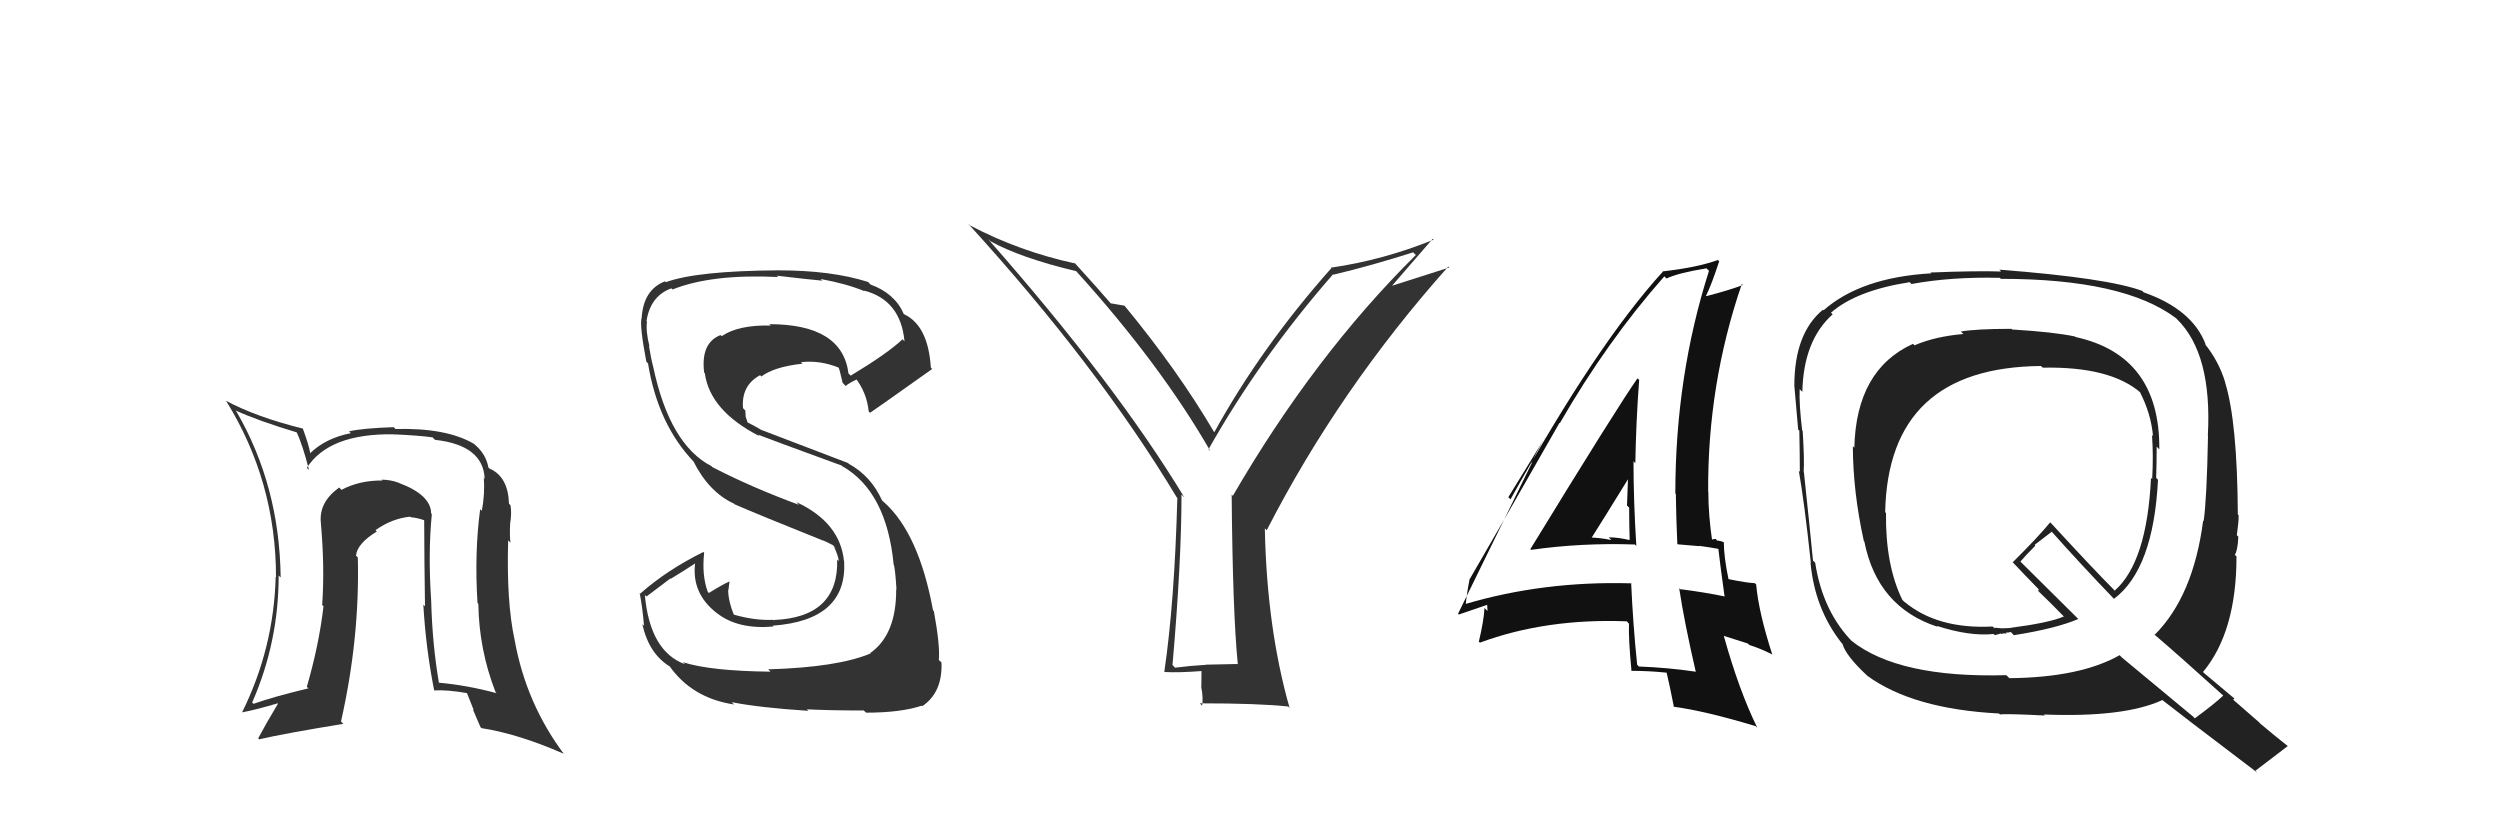 <svg xmlns="http://www.w3.org/2000/svg" width="150" height="50" viewBox="0,0,150,50"><path fill="#111" d="M91.90 33.02L91.83 32.95L91.87 32.99Q94.90 32.56 98.10 32.67L98.11 32.69L98.18 32.75Q98.01 30.07 98.01 27.67L98.04 27.71L98.12 27.79Q98.16 25.35 98.35 22.79L98.28 22.73L98.25 22.70Q97.04 24.42 91.82 32.95ZM101.76 40.33L101.65 40.23L101.73 40.30Q100.12 40.06 98.33 39.99L98.21 39.86L98.23 39.89Q97.98 37.47 97.87 34.99L97.97 35.09L97.87 35.00Q92.58 34.85 87.86 36.26L87.84 36.24L87.94 36.33Q87.98 35.77 88.17 34.78L88.13 34.74L88.17 34.77Q89.99 31.65 93.57 25.37L93.51 25.31L93.59 25.39Q96.43 20.46 99.86 16.58L99.82 16.54L99.99 16.71Q100.71 16.37 102.39 16.10L102.51 16.22L102.54 16.25Q100.52 22.57 100.52 29.61L100.49 29.58L100.55 29.64Q100.57 31.14 100.64 32.63L100.67 32.66L101.96 32.77L101.95 32.75Q102.60 32.84 103.21 32.95L103.23 32.97L103.09 32.83Q103.20 33.82 103.47 35.76L103.51 35.80L103.50 35.79Q102.30 35.54 100.82 35.35L100.90 35.44L100.75 35.29Q101.07 37.39 101.75 40.32ZM103.42 32.52L103.49 32.58L103.46 32.55Q103.23 32.44 103.04 32.44L102.93 32.33L102.61 32.39L102.74 32.52Q102.50 30.91 102.50 29.50L102.63 29.63L102.49 29.49Q102.45 23.05 104.51 17.04L104.69 17.22L104.57 17.10Q103.83 17.39 102.38 17.77L102.43 17.82L102.36 17.75Q102.69 17.09 103.15 15.68L102.99 15.52L103.07 15.60Q101.84 16.05 99.78 16.28L99.67 16.16L99.79 16.28Q95.84 20.59 90.63 29.96L90.50 29.83L92.69 26.27L92.68 26.27Q92.16 27.19 91.89 27.76L91.91 27.78L87.48 36.83L87.53 36.87Q88.12 36.66 89.26 36.28L89.23 36.26L89.25 36.66L89.07 36.48Q89.03 37.24 88.73 38.50L88.77 38.53L88.79 38.56Q92.77 37.09 97.61 37.28L97.69 37.37L97.74 37.42Q97.70 38.29 97.89 40.27L97.84 40.22L97.87 40.25Q98.93 40.25 100.00 40.36L99.97 40.33L100.00 40.37Q100.17 41.07 100.44 42.44L100.37 42.37L100.40 42.40Q102.33 42.66 105.34 43.57L105.46 43.69L105.44 43.67Q104.34 41.43 103.43 38.16L103.42 38.15L104.87 38.61L104.96 38.70Q105.63 38.91 106.32 39.26L106.23 39.17L106.34 39.28Q105.52 36.75 105.37 35.07L105.40 35.10L105.29 34.99Q104.86 34.98 103.72 34.75L103.62 34.65L103.71 34.75Q103.43 33.40 103.43 32.53ZM95.45 32.39L95.46 32.40L95.43 32.37Q96.23 31.11 97.80 28.56L97.81 28.58L97.69 28.46Q97.66 29.38 97.62 30.33L97.74 30.45L97.75 30.46Q97.75 31.45 97.78 32.40L97.70 32.31L97.80 32.41Q97.10 32.24 96.53 32.24L96.50 32.21L96.68 32.40Q95.93 32.25 95.32 32.25Z"/><path fill="#333" d="M74.25 39.85L74.24 39.84L72.34 39.88L72.35 39.89Q71.45 39.94 70.50 40.06L70.48 40.04L70.35 39.90Q70.89 33.68 70.89 29.68L70.92 29.70L71.07 29.86Q66.93 23.02 59.28 14.34L59.36 14.41L59.42 14.47Q61.22 15.47 64.57 16.27L64.60 16.30L64.59 16.29Q69.63 21.86 72.63 27.08L72.60 27.04L72.51 26.96Q75.60 21.48 79.98 16.46L79.95 16.43L80.01 16.48Q82.28 15.94 84.79 15.14L84.89 15.24L84.95 15.30Q78.85 21.34 73.97 29.75L74.03 29.81L73.90 29.68Q73.96 36.78 74.27 39.87ZM83.38 17.31L85.96 14.33L86.02 14.38Q82.98 15.61 79.85 16.06L79.77 15.98L79.88 16.09Q75.67 20.83 72.86 25.93L72.85 25.92L72.85 25.93Q70.67 22.22 67.47 18.34L67.38 18.25L67.47 18.34Q67.15 18.28 66.65 18.20L66.67 18.22L66.66 18.22Q65.95 17.39 64.43 15.72L64.48 15.77L64.52 15.81Q61.18 15.09 58.21 13.53L58.19 13.51L58.06 13.39Q65.85 21.93 70.61 29.85L70.70 29.94L70.64 29.89Q70.47 36.15 69.86 40.30L70.00 40.43L69.88 40.32Q70.70 40.37 72.14 40.26L72.09 40.21L72.08 41.22L72.07 41.21Q72.20 41.80 72.13 42.33L72.10 42.31L71.99 42.20Q75.54 42.20 77.29 42.39L77.40 42.50L77.38 42.49Q76.01 37.69 75.89 31.71L75.92 31.73L76.00 31.82Q80.35 23.34 86.90 15.99L86.95 16.05L83.29 17.22Z"/><path fill="#222" d="M120.58 19.62L120.64 19.68L120.69 19.73Q118.60 19.73 117.65 19.89L117.73 19.97L117.80 20.04Q116.09 20.19 114.87 20.72L114.75 20.60L114.78 20.63Q111.37 22.18 111.26 26.86L111.25 26.85L111.17 26.77Q111.18 29.52 111.83 32.46L111.82 32.45L111.86 32.49Q112.64 36.43 116.26 37.61L116.22 37.57L116.20 37.55Q118.17 38.19 119.62 38.04L119.69 38.11L120.05 38.01L120.08 38.04Q120.21 37.98 120.40 38.02L120.41 38.03L120.34 37.96Q120.49 37.96 120.65 37.92L120.84 38.12L120.84 38.11Q123.33 37.72 124.70 37.14L124.81 37.25L121.23 33.70L121.22 33.70Q121.51 33.35 122.12 32.74L122.08 32.69L123.11 31.90L123.04 31.83Q124.82 33.83 126.80 35.89L126.89 35.98L126.84 35.93Q129.21 34.15 129.48 28.79L129.37 28.67L129.37 28.68Q129.40 27.72 129.40 26.80L129.43 26.83L129.56 26.96Q129.60 21.33 124.53 20.22L124.46 20.15L124.50 20.19Q123.24 19.92 120.73 19.77ZM133.38 41.71L133.39 41.72L133.40 41.73Q132.87 42.23 131.69 43.10L131.58 42.99L127.29 39.43L127.18 39.31Q124.82 40.65 120.56 40.69L120.43 40.56L120.38 40.51Q113.90 40.69 111.08 38.44L111.05 38.42L111.20 38.56Q109.37 36.73 108.91 33.76L108.81 33.66L108.78 33.64Q108.61 31.86 108.23 28.29L108.30 28.36L108.22 28.28Q108.27 27.60 108.16 25.85L108.09 25.79L108.13 25.83Q107.94 24.23 107.98 23.35L108.13 23.50L108.14 23.51Q108.21 20.42 109.96 18.86L109.88 18.78L109.86 18.76Q111.38 17.43 114.58 16.93L114.57 16.92L114.69 17.04Q117.10 16.60 119.99 16.67L120.09 16.77L120.05 16.73Q127.43 16.73 130.56 19.09L130.69 19.22L130.62 19.15Q132.74 21.23 132.47 26.14L132.50 26.18L132.48 26.15Q132.41 29.92 132.22 31.26L132.17 31.21L132.19 31.23Q131.60 35.78 129.27 38.10L129.25 38.07L129.18 38.00Q130.74 39.33 133.48 41.81ZM128.49 17.41L128.48 17.40L128.55 17.46Q126.47 16.68 119.96 16.18L120.12 16.34L120.07 16.29Q118.61 16.24 115.83 16.35L115.83 16.35L115.88 16.40Q111.66 16.64 109.41 18.62L109.36 18.56L109.38 18.58Q107.66 19.99 107.66 23.15L107.67 23.16L107.66 23.14Q107.74 24.07 107.89 25.78L107.84 25.73L107.96 25.84Q107.99 27.43 107.99 28.31L108.06 28.38L107.93 28.25Q108.27 30.19 108.65 33.77L108.63 33.75L108.63 33.75Q108.88 36.51 110.48 38.56L110.60 38.69L110.55 38.64Q110.76 39.35 111.98 40.49L112.12 40.63L112.03 40.54Q114.76 42.54 119.94 42.81L120.01 42.88L120.00 42.87Q120.29 42.81 122.68 42.93L122.80 43.04L122.63 42.87Q127.46 43.06 129.75 42.00L129.78 42.03L129.80 42.05Q130.72 42.78 135.44 46.36L135.44 46.36L135.33 46.24Q135.98 45.75 137.27 44.76L137.35 44.84L137.31 44.80Q136.41 44.09 135.61 43.41L135.56 43.35L133.99 41.98L134.07 41.91L134.11 41.95Q133.46 41.40 132.24 40.38L132.38 40.52L132.18 40.32Q134.19 37.91 134.19 33.38L134.13 33.33L134.09 33.29Q134.26 33.04 134.30 32.20L134.14 32.04L134.21 32.11Q134.32 31.34 134.32 30.92L134.18 30.78L134.27 30.88Q134.24 25.32 133.51 22.96L133.63 23.07L133.52 22.97Q133.14 21.68 132.27 20.61L132.30 20.64L132.35 20.69Q131.56 18.57 128.62 17.54ZM122.62 22.12L122.50 22.00L122.57 22.06Q126.64 21.98 128.46 23.58L128.37 23.49L128.39 23.51Q129.07 24.84 129.18 26.17L129.12 26.10L129.12 26.11Q129.21 27.37 129.13 28.74L129.02 28.64L129.06 28.67Q128.82 33.73 126.88 35.44L126.77 35.32L126.87 35.42Q125.63 34.18 123.11 31.44L122.93 31.26L123.01 31.34Q122.33 32.18 120.76 33.74L120.69 33.66L120.73 33.70Q121.29 34.30 122.44 35.48L122.31 35.36L122.30 35.46L122.21 35.38Q122.97 36.10 124.00 37.16L124.00 37.16L123.83 36.99Q122.95 37.37 120.63 37.67L120.63 37.68L120.12 37.70L119.66 37.66L119.71 37.74L119.56 37.59Q116.26 37.76 114.28 36.12L114.26 36.11L114.14 35.99Q113.12 33.90 113.16 30.78L113.22 30.84L113.11 30.73Q113.29 22.04 122.46 21.96Z"/><path fill="#333" d="M46.22 40.29L46.21 40.28L46.22 40.30Q42.61 40.26 40.97 39.73L41.08 39.83L41.09 39.85Q39.00 39.08 38.69 35.70L38.79 35.79L40.22 34.71L40.24 34.73Q41.02 34.26 41.78 33.76L41.62 33.60L41.72 33.70Q41.44 35.59 43.04 36.81L43.03 36.80L43.02 36.79Q44.28 37.78 46.41 37.59L46.38 37.56L46.36 37.54Q50.84 37.22 50.65 33.68L50.60 33.63L50.64 33.67Q50.41 31.35 47.79 30.13L47.83 30.18L47.94 30.29Q45.11 29.25 42.75 28.03L42.71 27.99L42.69 27.97Q40.18 26.68 39.19 22.00L39.07 21.87L39.19 22.00Q39.06 21.52 38.94 20.76L38.95 20.76L38.97 20.79Q38.74 19.87 38.82 19.30L38.88 19.37L38.79 19.27Q39.02 17.76 40.28 17.30L40.37 17.39L40.35 17.37Q42.69 16.43 46.69 16.62L46.65 16.58L46.60 16.54Q48.54 16.77 49.34 16.84L49.41 16.91L49.24 16.74Q50.82 17.03 51.89 17.48L51.81 17.41L51.83 17.43Q54.04 18.00 54.27 20.48L54.16 20.36L54.15 20.36Q53.25 21.21 51.04 22.54L50.96 22.45L50.91 22.41Q50.54 19.45 46.16 19.45L46.11 19.39L46.24 19.53Q44.29 19.49 43.30 20.17L43.23 20.10L43.24 20.10Q42.03 20.57 42.25 22.36L42.29 22.39L42.29 22.40Q42.60 24.65 45.57 26.17L45.51 26.11L45.48 26.08Q46.00 26.29 50.49 27.93L50.62 28.06L50.54 27.97Q53.20 29.50 53.62 33.88L53.56 33.81L53.63 33.88Q53.71 34.12 53.79 35.38L53.77 35.35L53.77 35.35Q53.79 38.07 52.22 39.18L52.29 39.24L52.25 39.20Q50.27 40.04 46.09 40.16ZM48.42 42.56L48.55 42.70L48.41 42.56Q49.85 42.63 51.83 42.63L51.90 42.70L51.97 42.76Q54.05 42.76 55.31 42.34L55.25 42.28L55.34 42.37Q56.56 41.54 56.49 39.75L56.45 39.71L56.33 39.60Q56.41 38.72 56.03 36.66L56.03 36.67L55.98 36.61Q55.13 32.00 53.04 30.13L53.01 30.11L52.92 30.02Q52.26 28.56 50.93 27.83L50.88 27.78L45.64 25.78L45.62 25.76Q45.25 25.54 44.79 25.31L44.87 25.39L44.74 25.00L44.72 24.63L44.58 24.49Q44.47 23.12 45.61 22.51L45.56 22.46L45.68 22.59Q46.44 22.01 48.15 21.82L48.02 21.69L48.06 21.73Q49.19 21.60 50.33 22.06L50.45 22.18L50.31 22.04Q50.37 22.14 50.56 22.98L50.55 22.96L50.74 23.16Q50.92 22.99 51.42 22.76L51.28 22.63L51.28 22.62Q52.01 23.54 52.12 24.68L52.26 24.83L52.20 24.77Q52.28 24.73 55.93 22.14L55.89 22.10L55.85 22.05Q55.69 19.53 54.24 18.85L54.13 18.74L54.22 18.82Q53.68 17.60 52.23 17.07L52.19 17.03L52.09 16.92Q49.90 16.22 46.70 16.22L46.61 16.13L46.70 16.22Q41.82 16.25 39.95 16.93L39.97 16.95L39.90 16.88Q38.61 17.38 38.50 19.06L38.49 19.05L38.50 19.06Q38.36 19.49 38.78 21.70L38.90 21.82L38.88 21.80Q39.48 25.48 41.65 27.73L41.71 27.78L41.61 27.69Q42.54 29.53 44.04 30.22L43.95 30.12L44.08 30.26Q45.55 30.90 49.47 32.47L49.49 32.49L49.37 32.41L49.98 32.71L50.18 32.94L50.04 32.80Q50.29 33.33 50.33 33.67L50.26 33.60L50.23 33.57Q50.33 37.05 46.41 37.20L46.53 37.33L46.39 37.19Q45.26 37.24 43.97 36.86L44.08 36.97L44.07 36.97Q43.69 36.09 43.69 35.37L43.78 35.45L43.71 35.38Q43.73 35.14 43.77 34.88L43.69 34.80L43.78 34.88Q43.33 35.08 42.53 35.58L42.44 35.48L42.47 35.52Q42.10 34.53 42.25 33.16L42.26 33.17L42.20 33.12Q40.02 34.20 38.42 35.61L38.52 35.71L38.38 35.58Q38.56 36.52 38.64 37.54L38.58 37.49L38.54 37.45Q38.94 39.26 40.24 40.02L40.28 40.07L40.13 39.91Q41.50 41.89 44.05 42.27L43.98 42.21L43.90 42.13Q45.57 42.46 48.50 42.65Z"/><path fill="#333" d="M26.04 30.98L25.94 30.88L25.87 30.81Q25.86 29.69 23.92 28.97L23.95 29.00L23.91 28.96Q23.42 28.78 22.89 28.78L22.97 28.86L22.93 28.83Q21.56 28.82 20.49 29.39L20.44 29.34L20.35 29.25Q19.13 30.13 19.25 31.35L19.15 31.25L19.25 31.35Q19.49 34.06 19.33 36.30L19.32 36.29L19.41 36.38Q19.14 38.69 18.41 41.21L18.48 41.28L18.51 41.30Q16.39 41.81 15.21 42.23L15.15 42.17L15.13 42.15Q16.72 38.53 16.72 34.53L16.82 34.63L16.84 34.64Q16.77 29.13 14.18 24.68L14.22 24.72L14.12 24.62Q15.46 25.24 17.86 25.96L17.82 25.92L17.77 25.87Q18.16 26.68 18.54 28.20L18.46 28.12L18.41 28.07Q19.75 25.99 23.64 26.06L23.81 26.23L23.63 26.06Q25.15 26.13 25.95 26.24L25.94 26.23L26.10 26.39Q29.00 26.71 29.08 28.73L28.95 28.60L29.03 28.67Q29.10 29.63 28.91 30.65L28.92 30.66L28.81 30.55Q28.46 33.17 28.65 36.18L28.68 36.21L28.70 36.23Q28.74 38.97 29.73 41.52L29.74 41.53L29.79 41.59Q28.02 41.11 26.31 40.96L26.40 41.04L26.34 40.99Q25.94 38.69 25.87 36.02L25.84 36.00L25.87 36.03Q25.68 33.17 25.91 30.85ZM25.93 41.30L25.98 41.35L26.06 41.43Q26.80 41.37 28.10 41.60L27.98 41.49L28.43 42.62L28.37 42.56Q28.60 43.10 28.83 43.63L28.84 43.64L28.90 43.69Q31.09 44.03 33.79 45.21L33.77 45.18L33.85 45.26Q31.57 42.22 30.88 38.41L30.89 38.42L30.88 38.41Q30.38 36.12 30.49 32.42L30.57 32.50L30.63 32.56Q30.57 32.20 30.61 31.40L30.51 31.30L30.61 31.40Q30.71 30.81 30.63 30.32L30.55 30.23L30.54 30.23Q30.49 28.61 29.39 28.12L29.47 28.21L29.30 28.04Q29.16 27.21 28.40 26.60L28.39 26.59L28.42 26.62Q26.77 25.66 23.73 25.74L23.75 25.76L23.62 25.63Q21.78 25.69 20.94 25.88L21.04 25.98L21.05 25.99Q19.55 26.28 18.60 27.20L18.64 27.23L18.62 27.22Q18.54 26.72 18.16 25.69L18.19 25.72L18.19 25.72Q15.36 25.02 13.53 24.03L13.48 23.98L13.57 24.06Q16.56 28.88 16.56 34.63L16.47 34.54L16.54 34.61Q16.43 38.89 14.53 42.73L14.62 42.82L14.54 42.74Q15.37 42.58 16.66 42.20L16.57 42.10L16.68 42.22Q16.02 43.31 15.49 44.30L15.65 44.46L15.55 44.36Q17.06 44.01 20.60 43.43L20.47 43.30L20.46 43.29Q21.59 38.29 21.47 33.46L21.49 33.47L21.36 33.34Q21.43 32.61 22.61 31.89L22.63 31.91L22.53 31.81Q23.51 31.11 24.61 31.00L24.69 31.08L24.64 31.03Q25.19 31.09 25.61 31.28L25.50 31.16L25.45 31.12Q25.46 33.83 25.50 36.38L25.51 36.39L25.40 36.28Q25.55 38.91 26.05 41.42Z"/></svg>
